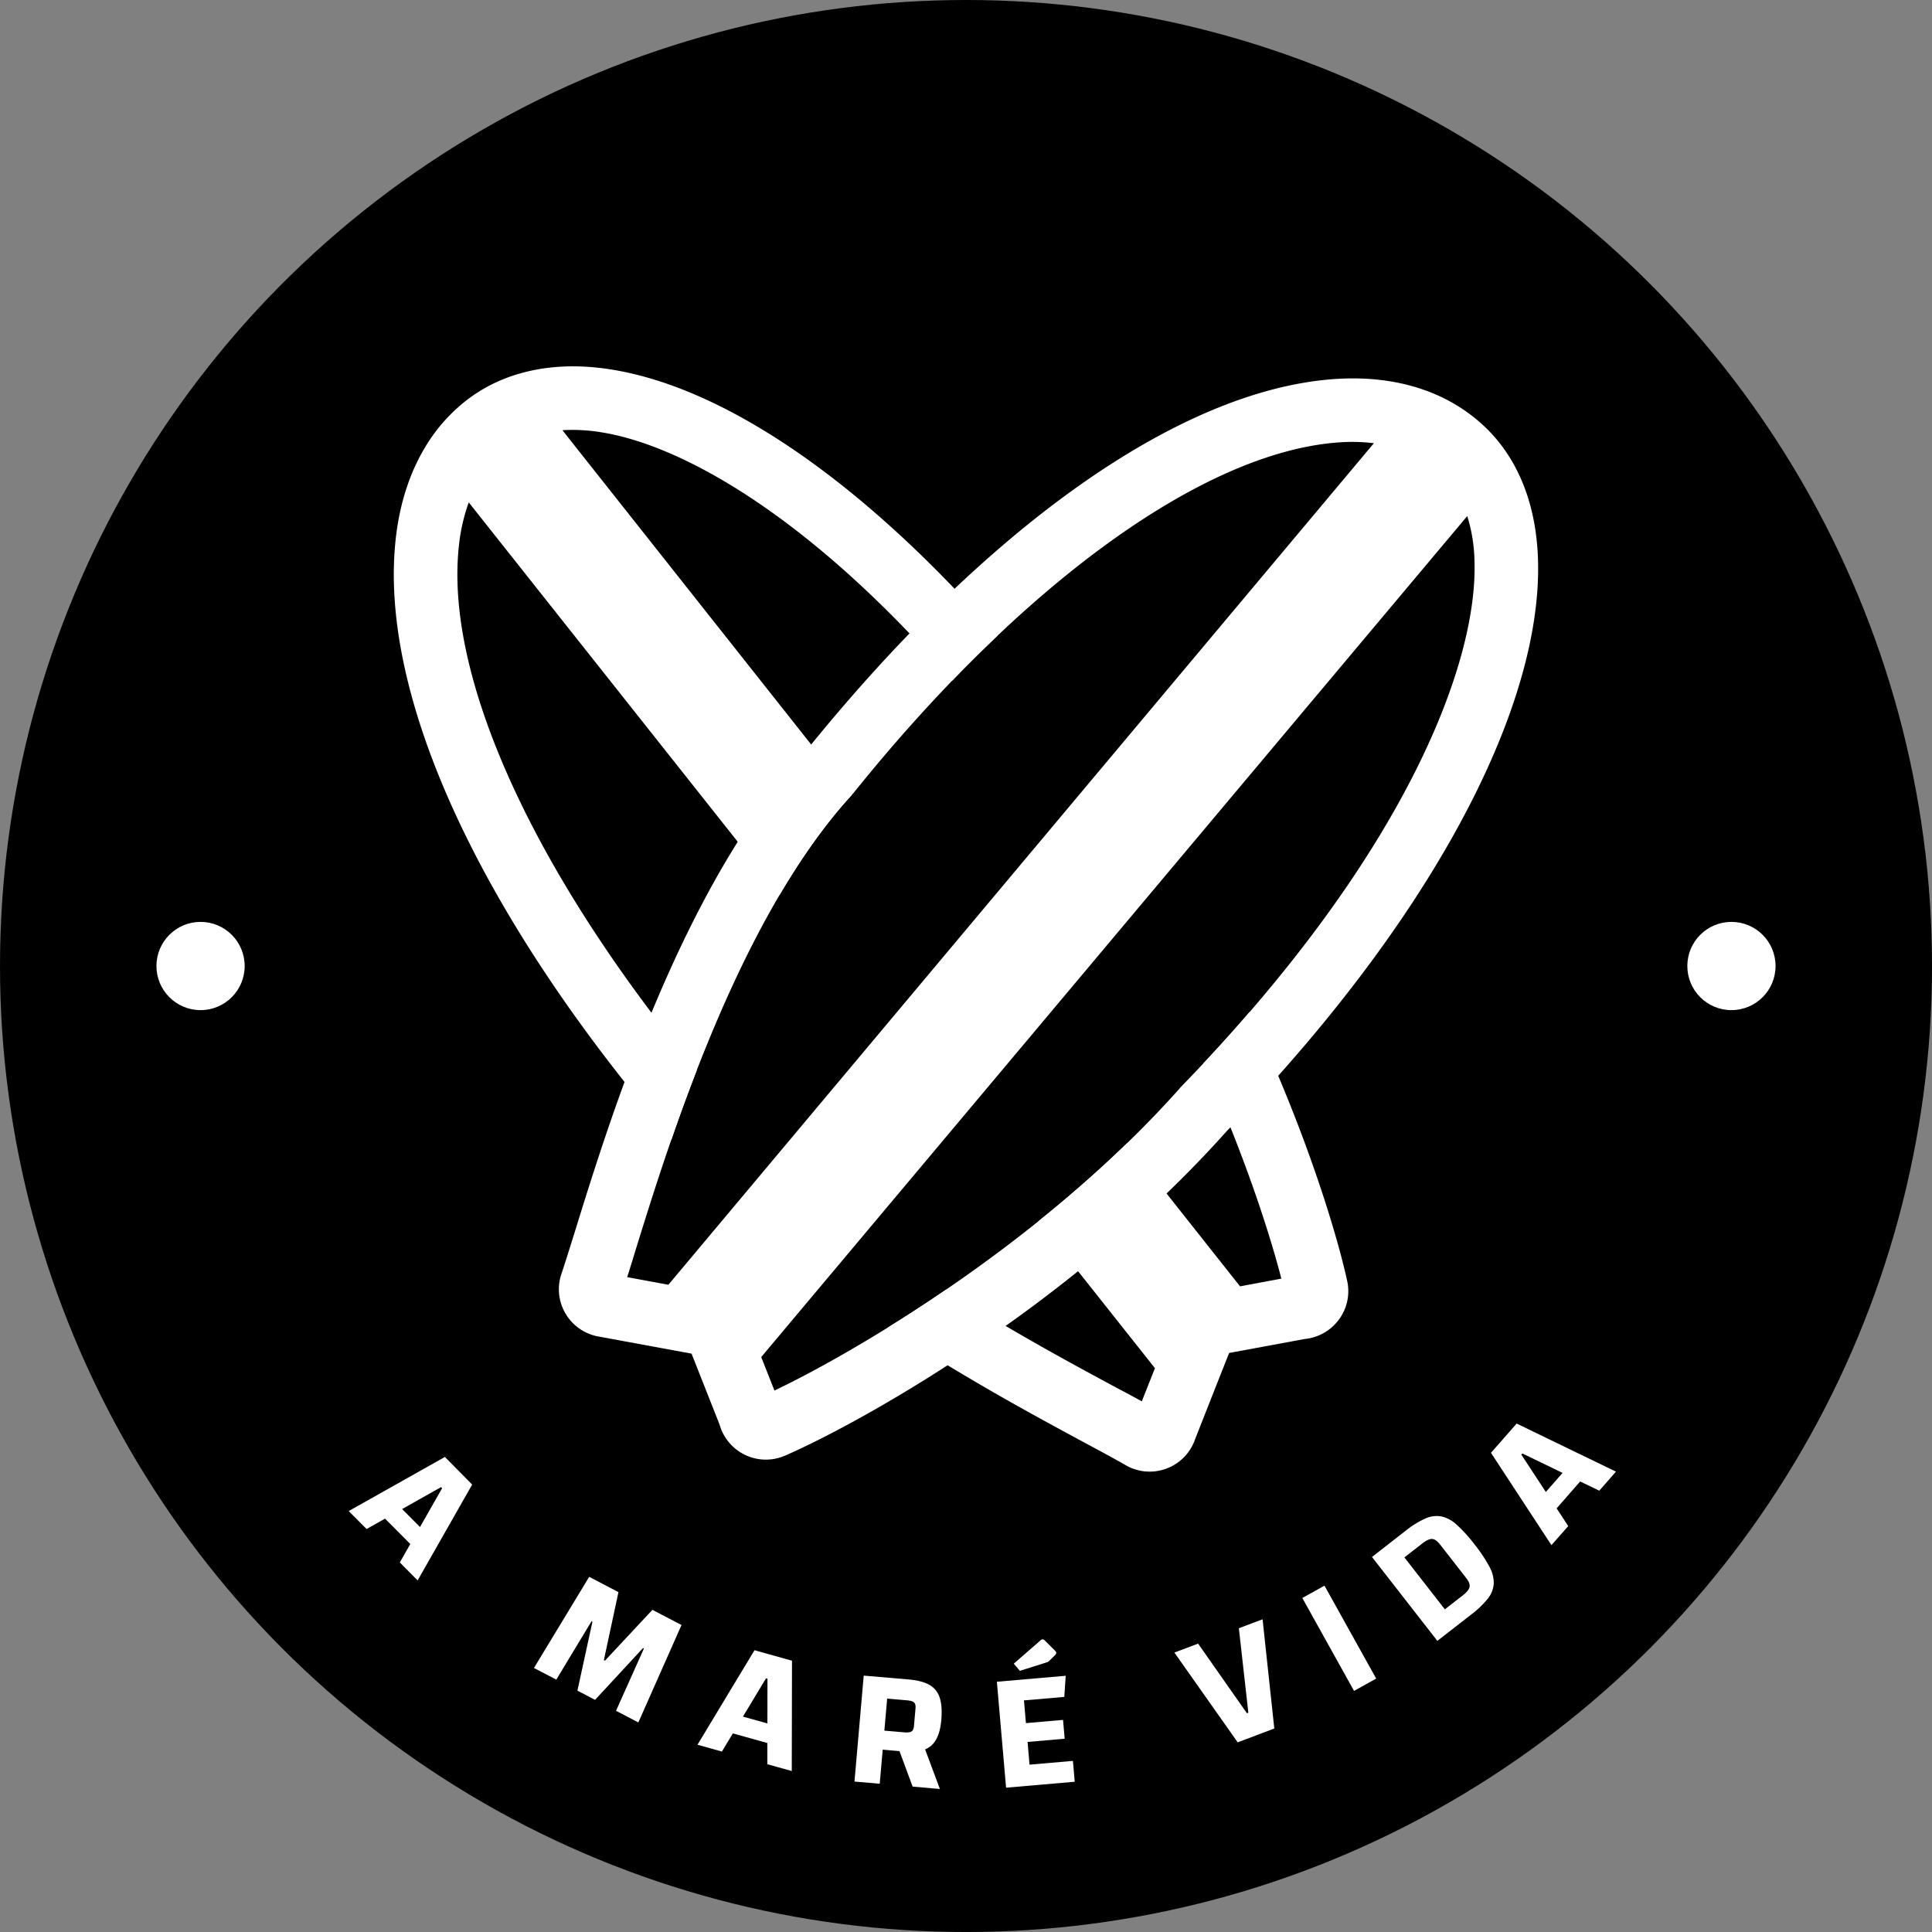<svg id="Camada_1" data-name="Camada 1" xmlns="http://www.w3.org/2000/svg" viewBox="0 0 1133.41 1133.41"><rect x="0" y="0" width="1133.41" height="1133.41" fill="#808080" stroke="none"/><defs><style>.cls-1{fill:#fff;}</style></defs><circle cx="566.71" cy="566.71" r="566.71"/><path class="cls-1" d="M204.57,886.47,215.06,897l10.83-6.09,14.82,14.89-6.15,10.81L245,927.16l32-56.24L261,854.72Zm41.83,9.36-10.49-10.55,22.83-12.86.63.64Z"/><polygon class="cls-1" points="354.89 974.24 354.27 973.91 362.82 934.02 345.65 925.06 313.25 978.52 326.35 985.35 347.03 951.11 347.56 951.39 338.74 991.82 349.09 997.22 377.21 966.86 377.74 967.14 361.39 1003.64 374.49 1010.47 399.81 953.32 382.73 944.41 354.89 974.24"/><path class="cls-1" d="M409.18,1023.55l14.33,4,6.41-10.65,20.24,5.65,0,12.43,14.33,4,.13-64.73-22-6.14Zm41.06-38.7-.05,26.2-14.34-4,13.52-22.44Z"/><path class="cls-1" d="M545.34,988.49Q541,986,533.54,985.3L506.7,983l-5.42,62.15,14.81,1.29,1.75-20,9.85.86,7.7,20.81,16,1.4-8.68-23.25a13.12,13.12,0,0,0,3.64-2.19q4.95-4.42,5.86-15,.7-8.07-.91-13.06A13,13,0,0,0,545.34,988.49Zm-24.89,8,11.63,1c2.06.18,3.44.6,4.15,1.26s1,1.79.86,3.39l-.91,10.43c-.14,1.6-.62,2.66-1.43,3.18s-2.25.71-4.31.53l-11.63-1Z"/><polygon class="cls-1" points="603.97 1035.24 602.82 1021.91 624.59 1020.02 623.63 1008.98 601.86 1010.87 600.7 997.54 624.37 995.49 625.2 983.1 584.82 986.6 590.22 1048.75 630.49 1045.26 629.43 1033.03 603.97 1035.24"/><path class="cls-1" d="M613.51,975.4a10.49,10.49,0,0,0,1.35-.52,3.27,3.27,0,0,0,.94-.78l3-3a2.14,2.14,0,0,0,.86-1.58,2.58,2.58,0,0,0-.91-1.32l-5.82-5.81a1.92,1.92,0,0,0-1.36-.68,2,2,0,0,0-1,.48L594.73,976l3.56,4.19Z"/><polygon class="cls-1" points="726.78 955.21 732.34 1004.74 731.49 1005.06 702.87 964.23 688.95 969.47 726.09 1022.14 747.57 1014.03 740.69 949.96 726.78 955.21"/><rect class="cls-1" x="778.23" y="929.95" width="14.87" height="62.38" transform="translate(-368.25 503.38) rotate(-29.1)"/><path class="cls-1" d="M865.1,906.11a86.5,86.5,0,0,0-10.48-11.58,19.49,19.49,0,0,0-9.09-4.93,16.21,16.21,0,0,0-9.44,1.28A53.72,53.72,0,0,0,824.64,898l-19.76,15.4,38.34,49.21L863,947.24a55.48,55.48,0,0,0,9.77-9.32,15.81,15.81,0,0,0,3.55-8.84A19.92,19.92,0,0,0,873.71,919,85.69,85.69,0,0,0,865.1,906.11Zm-3,24.91c-.3,1.46-1.61,3.08-3.92,4.88l-10.55,8.22-23.74-30.46,10.55-8.22q3.46-2.7,5.69-2.6c1.49.06,3,1.12,4.62,3.16l15.4,19.76Q862.57,928.83,862.12,931Z"/><path class="cls-1" d="M938.22,874.51,948,863.34l-58.26-28.21L874.68,852.3l35.47,54.16L920,895.28l-6.8-10.4L927,869.1Zm-31.36.76L892.5,853.35l.6-.68,23.58,11.42Z"/><path d="M751.7,750.11l-36.39,6.77c-9.51.93-23,7.08-27.33,19.38l-18.14,45.83q-6.42-3.54-14.9-8c-58.13-31.3-179.24-96.45-237.62-175.89l-.75-1C315.4,517.15,260.37,398.52,269.26,319.83c2.85-25.34,12.23-44.22,27.88-56,10.31-7.82,23.29-11.67,38.69-11.67a103.64,103.64,0,0,1,17.08,1.43c60.56,9.69,163.34,74.9,270,228.55l.5.68C698.35,581.3,739.65,703,751.7,750.11Z"/><path class="cls-1" d="M790.33,751.48c-9.31-43.05-52.17-179.18-137-290.85C557.12,322.13,447,231,358.81,216.8c-20-3.23-38.5-2.3-55,2.67a91.87,91.87,0,0,0-29.13,14.59,99.4,99.4,0,0,0-25.34,28.39c-9,15-14.84,32.91-17.14,53.22-10.19,89.81,46.46,215.57,155.39,345.07,63.54,86,189.24,153.59,249.67,186.13,9.94,5.34,17.76,9.57,23,12.61a28.05,28.05,0,0,0,24.41,1.92,28,28,0,0,0,16.4-17l15-38.07,5-12.61,32.49-6,11.61-2.17a28.33,28.33,0,0,0,19.69-10.62A28,28,0,0,0,790.33,751.48ZM669.84,822.09q-6.42-3.54-14.9-8c-58.13-31.3-179.24-96.45-237.62-175.89l-.75-1C315.4,517.15,260.37,398.52,269.26,319.83A105.83,105.83,0,0,1,275,294.74L677.55,802.65Zm57.64-67.45L329.93,252.38c1.93-.12,3.92-.18,5.9-.18a103.64,103.64,0,0,1,17.08,1.43c60.56,9.69,163.34,74.9,270,228.55l.5.68C698.35,581.3,739.65,703,751.7,750.11Z"/><path d="M692.51,637.94l-.49.62c-82.3,92.36-193.78,156.33-237.69,177.2l-13.6-34.41c-2.79-9.19-11.43-21.18-24.28-23.11l-48.51-9c1.49-4.66,3.17-10.06,5-16.15,19.57-63.1,60.25-194.39,127-267l.81-.93c98.38-122.29,204.27-199.11,283.14-205.51,25.47-2,45.78,3.54,60.31,16.65,13,11.67,20,29.43,20.74,52.72C867.1,390.39,822.88,503.73,692.51,637.94Z"/><path class="cls-1" d="M902.25,327.78c-1.12-33.35-12.55-60.74-33.11-79.18C847,228.66,816.48,219.65,781,222.51c-90.11,7.27-202.65,87-308.79,218.8C399.93,520.19,357.7,656.51,337.39,722.1c-3.36,10.74-6,19.19-7.95,25a28,28,0,0,0,2.79,24.28,28.27,28.27,0,0,0,19.88,12.86l53.59,9.87,16.46,41.68A28.2,28.2,0,0,0,460.42,854c40.43-17.45,165.83-85.64,259.11-190.29C837,542.61,905.29,417,902.25,327.78ZM367.94,749.24c1.49-4.66,3.17-10.06,5-16.15,19.57-63.1,60.25-194.39,127-267l.81-.93c98.38-122.29,204.27-199.11,283.14-205.51A108.54,108.54,0,0,1,806,260L392.09,753.72l5.54,1Zm324.57-111.3-.49.62c-82.3,92.36-193.78,156.33-237.69,177.2l-7.76-19.63L860.76,302.75A94.14,94.14,0,0,1,865,329C867.1,390.39,822.88,503.73,692.51,637.94Z"/><circle class="cls-1" cx="117.66" cy="566.71" r="25.88"/><circle class="cls-1" cx="1015.75" cy="566.71" r="25.88"/></svg>
